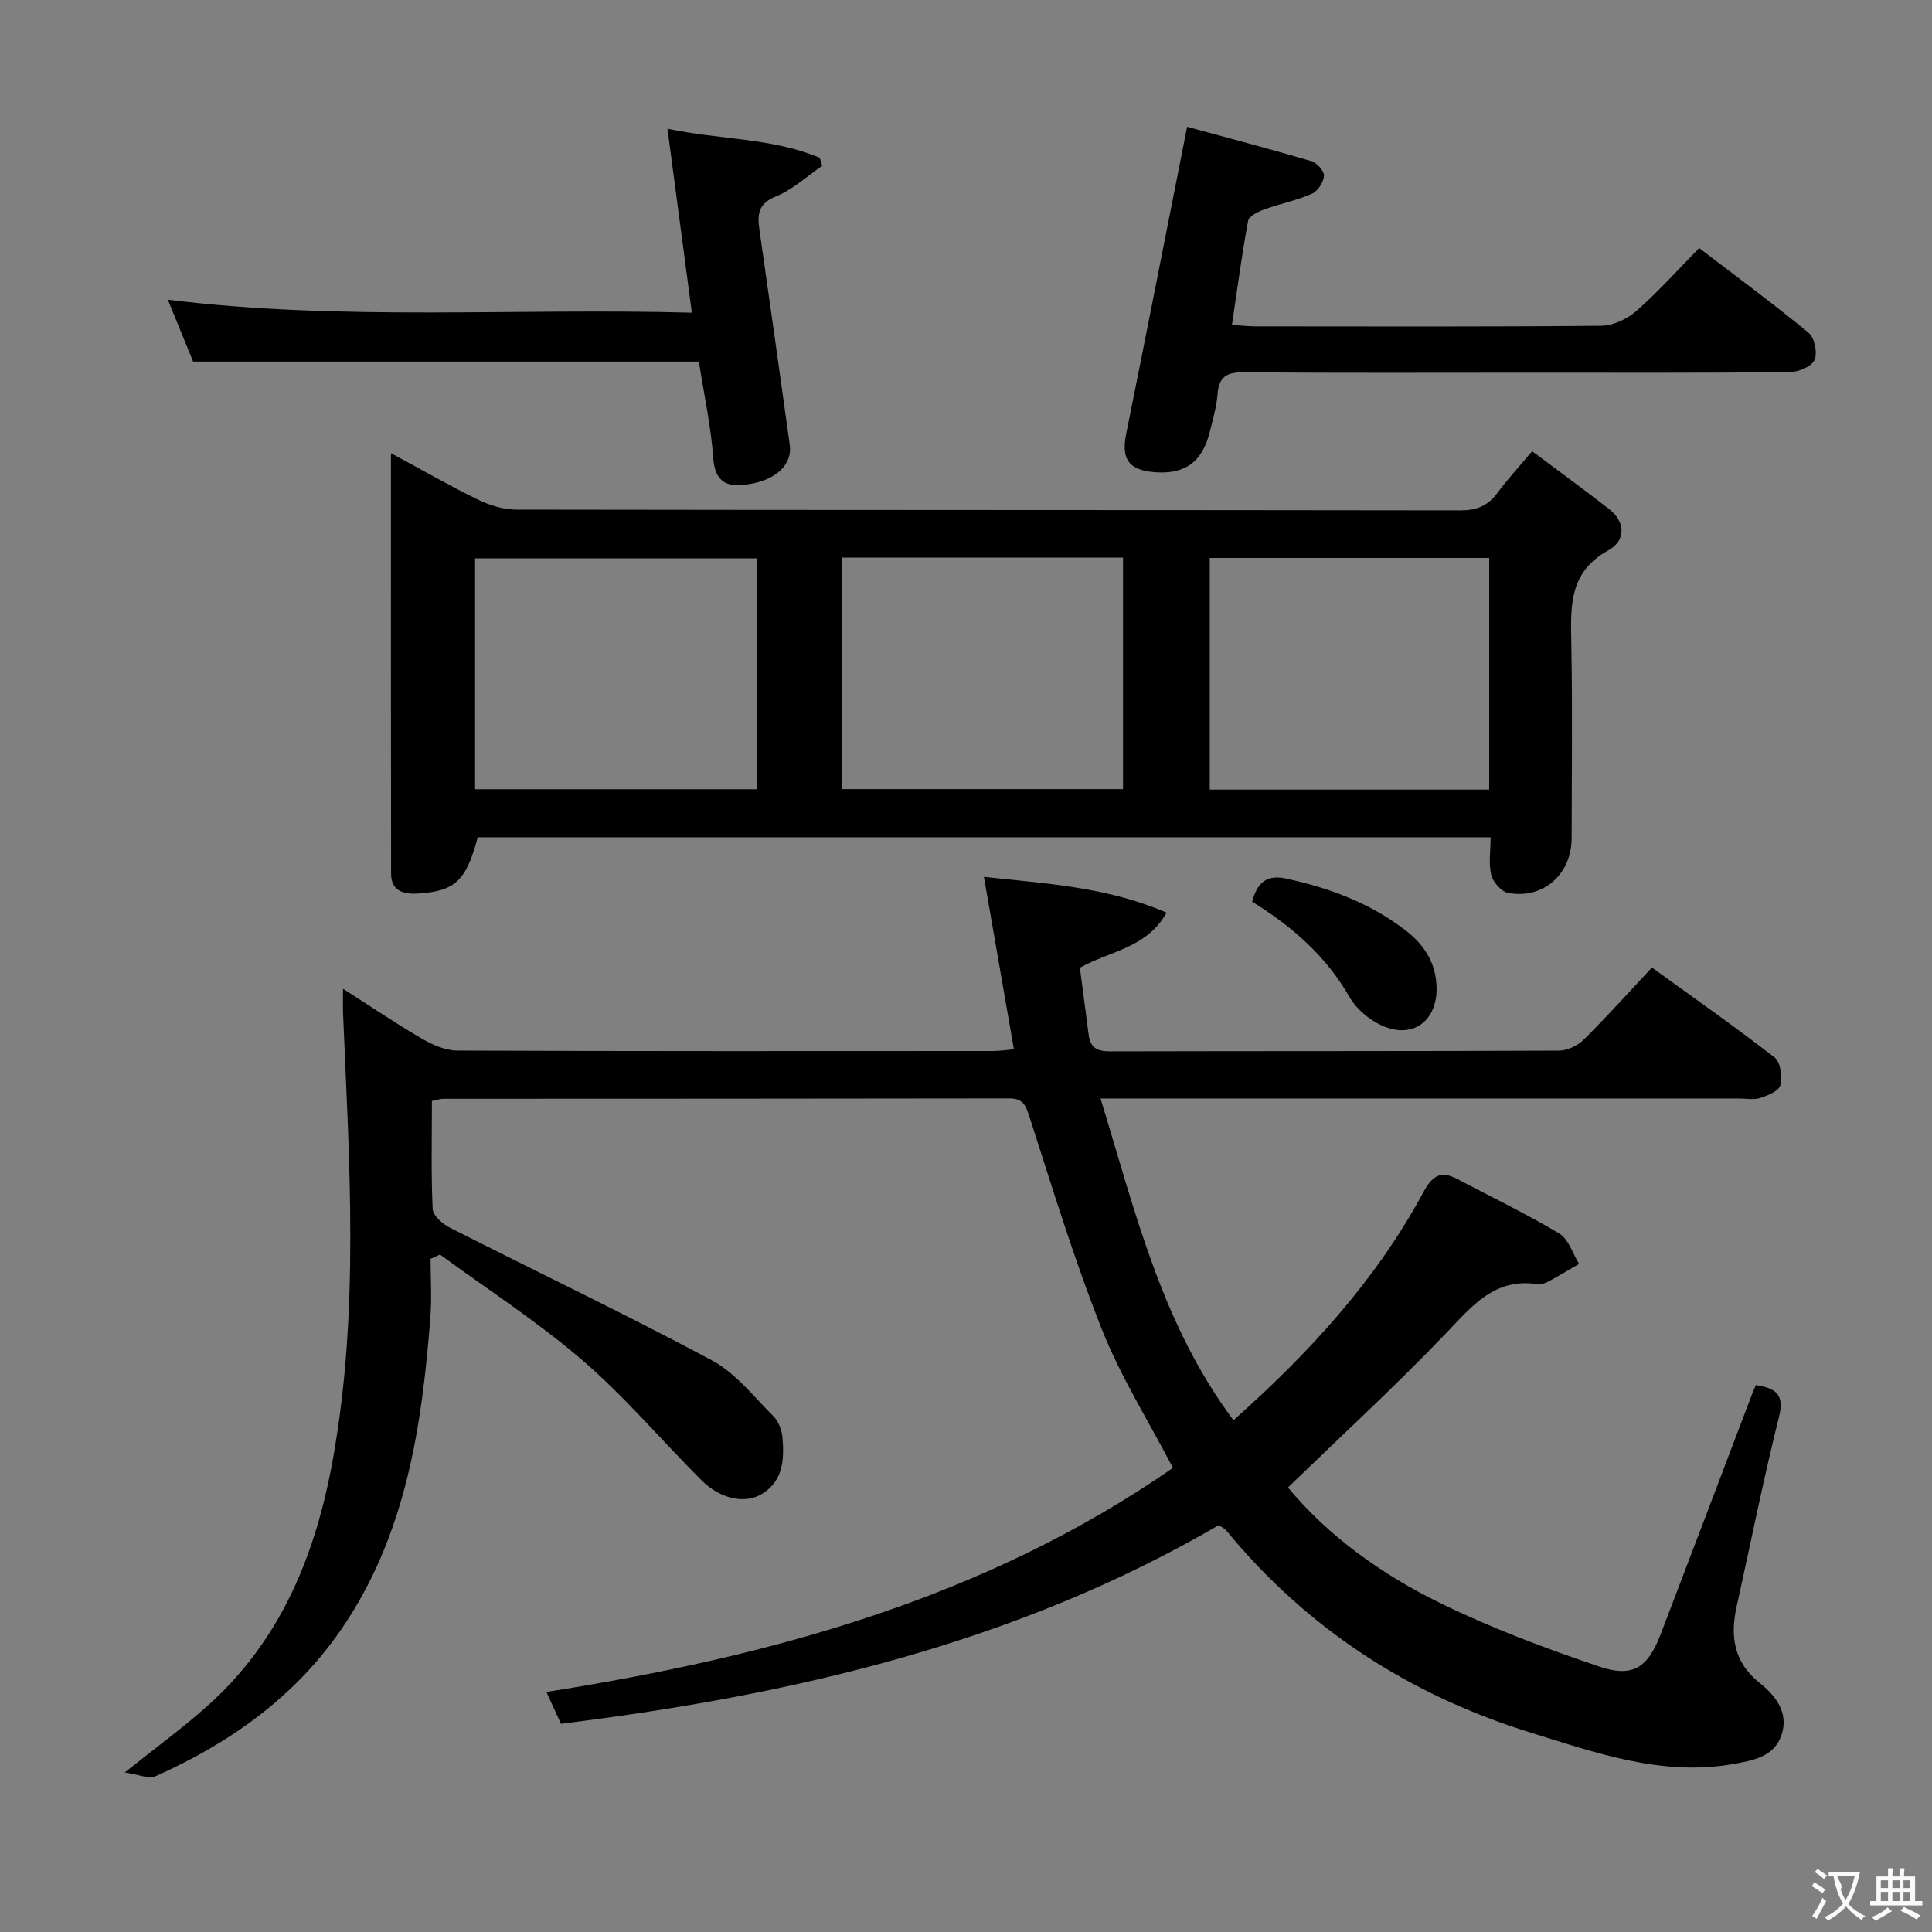 <svg enable-background="new 0 0 400 400" viewBox="0 0 400 400" xmlns="http://www.w3.org/2000/svg"><rect x="0" y="0" width="400" height="400" fill="#808080" stroke="none"/><g fill="#010000"><path d="m89.42 227.95c0 7.74-.18 15.08.16 22.38.06 1.35 2.04 3.07 3.53 3.83 18.07 9.18 36.38 17.91 54.25 27.47 4.92 2.63 8.68 7.51 12.75 11.57 1.08 1.07 1.78 2.92 1.9 4.48.36 4.38.17 8.83-4.11 11.54-3.56 2.25-8.72 1.19-12.67-2.75-8.24-8.23-15.8-17.22-24.59-24.79-9.27-7.99-19.65-14.68-29.54-21.94-.65.29-1.3.59-1.95.88 0 4.01.26 8.05-.04 12.04-1.76 22.88-5.13 45.4-18.57 64.85-9.61 13.91-23.02 23.41-38.33 30.23-1.44.64-3.63-.39-6.38-.77 6.4-5.12 11.88-9.12 16.93-13.61 15.41-13.67 22.63-31.54 26.18-51.36 5.48-30.59 3.39-61.31 2.09-92.04-.06-1.48-.01-2.96-.01-5.24 5.76 3.67 10.94 7.19 16.34 10.33 2.2 1.28 4.87 2.45 7.33 2.46 36.99.15 73.99.11 110.98.09 1.29 0 2.57-.21 4.25-.35-2.06-11.83-4.06-23.35-6.21-35.7 13.03 1.41 25.49 2.08 37.82 7.41-4.12 7.35-11.68 7.89-17.95 11.4.59 4.5 1.22 9.21 1.82 13.92.33 2.65 1.8 3.4 4.41 3.39 30.99-.08 61.99-.01 92.98-.15 1.73-.01 3.85-1.03 5.1-2.27 4.72-4.67 9.15-9.62 14.12-14.93 8.62 6.24 17.17 12.23 25.41 18.62 1.23.95 1.6 3.96 1.18 5.74-.27 1.17-2.58 2.13-4.15 2.64-1.36.44-2.97.11-4.47.11-41.66 0-83.32 0-124.98 0-1.97 0-3.95 0-7.15 0 7.2 23.42 12.61 46.64 27.53 66.62 15.62-13.91 29.42-28.88 39.25-47.1 1.93-3.57 3.61-4.69 7.14-2.82 7.04 3.72 14.24 7.17 21.06 11.26 1.93 1.16 2.77 4.14 4.1 6.29-2.05 1.19-4.08 2.42-6.17 3.54-.71.38-1.63.77-2.37.66-8.93-1.39-13.59 4.5-18.99 10.14-10.45 10.91-21.59 21.16-32.74 31.95 8.39 10.1 19.46 18.05 31.71 24.02 10.53 5.14 21.61 9.29 32.73 13.05 6.97 2.36 10.07.22 12.7-6.63 6.3-16.44 12.53-32.91 18.79-49.36.28-.74.6-1.48.94-2.29 3.97.67 6 1.77 4.8 6.55-3.26 13.04-5.88 26.23-8.79 39.36-1.36 6.14-.55 11.51 4.73 15.72 3.4 2.71 6.09 6.23 4.59 10.78-1.5 4.53-5.88 5.33-10.1 6.07-14.7 2.55-28.22-2.3-41.85-6.52-25.12-7.79-46.31-21.51-63.07-41.9-.3-.36-.79-.56-1.51-1.05-41.89 24.41-88.06 35.17-136.19 41.12-.85-1.87-1.79-3.92-3.01-6.59 46.47-7.33 90.81-19.4 129.72-46.39-5.1-9.77-10.81-18.84-14.7-28.63-5.74-14.46-10.29-29.4-15.06-44.23-.8-2.48-1.48-3.65-4.21-3.64-38.99.07-77.99.06-116.98.08-.61-.03-1.24.21-2.48.46z"/><path d="m308.61 173.35c-70.55 0-140.15 0-209.7 0-2.41 9.03-4.66 11.16-12.38 11.65-2.93.19-5.55-.49-5.56-4.1-.05-28.78-.03-57.55-.03-87.08 6.37 3.44 12.08 6.73 17.99 9.61 2.44 1.19 5.31 2.07 7.99 2.08 65.13.11 130.27.06 195.4.16 3.33 0 5.68-.89 7.64-3.54 2.07-2.79 4.45-5.37 7.25-8.71 5.37 4.02 10.68 7.89 15.87 11.92 3.62 2.81 3.45 6.65-.07 8.59-8.35 4.58-7.82 11.89-7.68 19.59.24 13.32.07 26.65.06 39.98 0 7.49-5.87 12.74-13.17 11.37-1.39-.26-3.1-2.25-3.48-3.74-.57-2.32-.13-4.89-.13-7.78zm-210.25-9.95h58.28c0-16.18 0-31.93 0-47.8-19.64 0-38.98 0-58.28 0zm75.92-.02h58.23c0-16.19 0-31.93 0-47.93-19.53 0-38.74 0-58.23 0zm134.04-47.86c-19.66 0-38.75 0-57.85 0v47.96h57.85c0-16.11 0-31.86 0-47.96z"/><path d="m245.78 26.25c8 2.18 16.91 4.52 25.75 7.12 1.13.33 2.66 2.07 2.59 3.05-.1 1.33-1.3 3.17-2.51 3.7-3.16 1.38-6.62 2.06-9.88 3.25-1.26.46-3.14 1.37-3.32 2.34-1.3 6.98-2.23 14.03-3.35 21.56 1.79.11 3.37.3 4.95.3 23.83.02 47.65.1 71.47-.12 2.47-.02 5.39-1.38 7.29-3.05 4.49-3.93 8.49-8.42 13.03-13.04 7.76 5.94 15.37 11.54 22.65 17.54 1.24 1.02 1.89 4.21 1.22 5.65-.64 1.38-3.36 2.48-5.18 2.5-18.16.18-36.32.11-54.48.11-19.49 0-38.99.09-58.48-.08-3.52-.03-5.17.89-5.45 4.52-.2 2.62-.97 5.21-1.6 7.79-1.54 6.27-5.19 8.9-11.49 8.37-5.39-.45-6.88-2.76-5.81-8.01 4.16-20.61 8.19-41.26 12.6-63.5z"/><path d="m138.19 26.65c10.97 2.32 21.72 1.87 31.53 6.02.17.56.34 1.11.51 1.67-3.18 2.17-6.13 4.93-9.61 6.34-3.79 1.53-3.82 3.88-3.37 7.02 2.12 14.8 4.21 29.6 6.26 44.4.57 4.13-2.87 7.31-8.64 8.18-4.31.65-6.82-.32-7.2-5.48-.49-6.6-1.91-13.12-2.98-19.94-34.86 0-69.58 0-104.71 0-1.6-3.91-3.33-8.15-5.23-12.81 36.25 4.47 72 1.68 108.49 2.69-1.73-12.99-3.36-25.3-5.05-38.09z"/><path d="m259.24 186.68c1.05-3.88 2.96-5.65 6.96-4.79 9.03 1.93 17.48 5.08 24.84 10.76 3.83 2.96 6.29 6.72 6.39 11.81.13 7.03-5.06 10.81-11.49 7.79-2.55-1.2-5.15-3.39-6.53-5.81-4.85-8.51-11.88-14.6-20.17-19.76z"/></g><path d="m377.9 391.2c-.2.3-.4.5-.6.8-.7-.6-1.4-1-2.2-1.5.2-.3.4-.5.5-.8.6.4 1.4.8 2.3 1.5zm-1.8 6.1c-.2-.2-.5-.4-.9-.6.4-.6.8-1.2 1.2-1.9s.7-1.3.9-1.9c.3.3.5.5.8.7-.7 1.3-1.4 2.6-2 3.7zm2.2-9c-.3.3-.5.5-.6.8-.6-.6-1.3-1.1-2-1.5.3-.3.5-.5.6-.7.6.5 1.3.9 2 1.4zm.3.2v-.9h2 4.5c-.3 1.3-.6 2.5-1 3.6s-.9 2.1-1.4 3c.4.5 1 1 1.6 1.4s1.2.8 1.9 1.1c-.3.2-.5.4-.8.8-.4-.3-1-.7-1.6-1.2s-1.2-1.1-1.6-1.6c-.5.6-1.1 1.1-1.7 1.6s-1.4.9-2.1 1.4c-.1-.3-.3-.5-.7-.8.6-.2 1.2-.5 1.9-1s1.4-1.1 2-1.8c-.5-.8-.9-1.6-1.2-2.5s-.6-2-.8-3.2c-.4.1-.7.1-1 .1zm2.5 2.7c.3 1 .7 1.7 1 2.2.3-.5.6-1.1 1-2s.6-1.9.9-3h-3.2-.4c.1.9 1.3 1.8.7 2.8z" fill="#fbfafa"/><path d="m396.5 388.5v1.5 3.6h1.5v.9c-.4 0-1 0-1.7 0h-7.9c-.5 0-.9 0-1.2 0v-.9h1.3v-3.5c0-.7 0-1.2 0-1.6h2.4c0-.8 0-1.4 0-1.7h1c0 .3-.1.8-.1 1.7h1.5c0-.8 0-1.4 0-1.7h1c0 .3-.1.9-.1 1.7zm-8.2 9.2c-.2-.3-.5-.5-.8-.8.8-.3 1.4-.6 1.9-.9s1-.7 1.4-1.1c.3.3.6.5.9.8-1.6 1-2.8 1.6-3.4 2zm2.6-6.8v-1.6h-1.5v1.6zm0 2.7v-1.9h-1.5v1.9zm2.4-2.7v-1.6h-1.5v1.6zm0 2.7v-1.9h-1.5v1.9zm.2 2 .7-.8c.4.2.9.5 1.6.8s1.3.7 1.8 1c-.3.3-.5.5-.8.8-.4-.3-1.5-1-3.3-1.8zm2-4.7v-1.6h-1.4v1.6zm0 2.7v-1.9h-1.4v1.9z" fill="#fbfafa"/></svg>